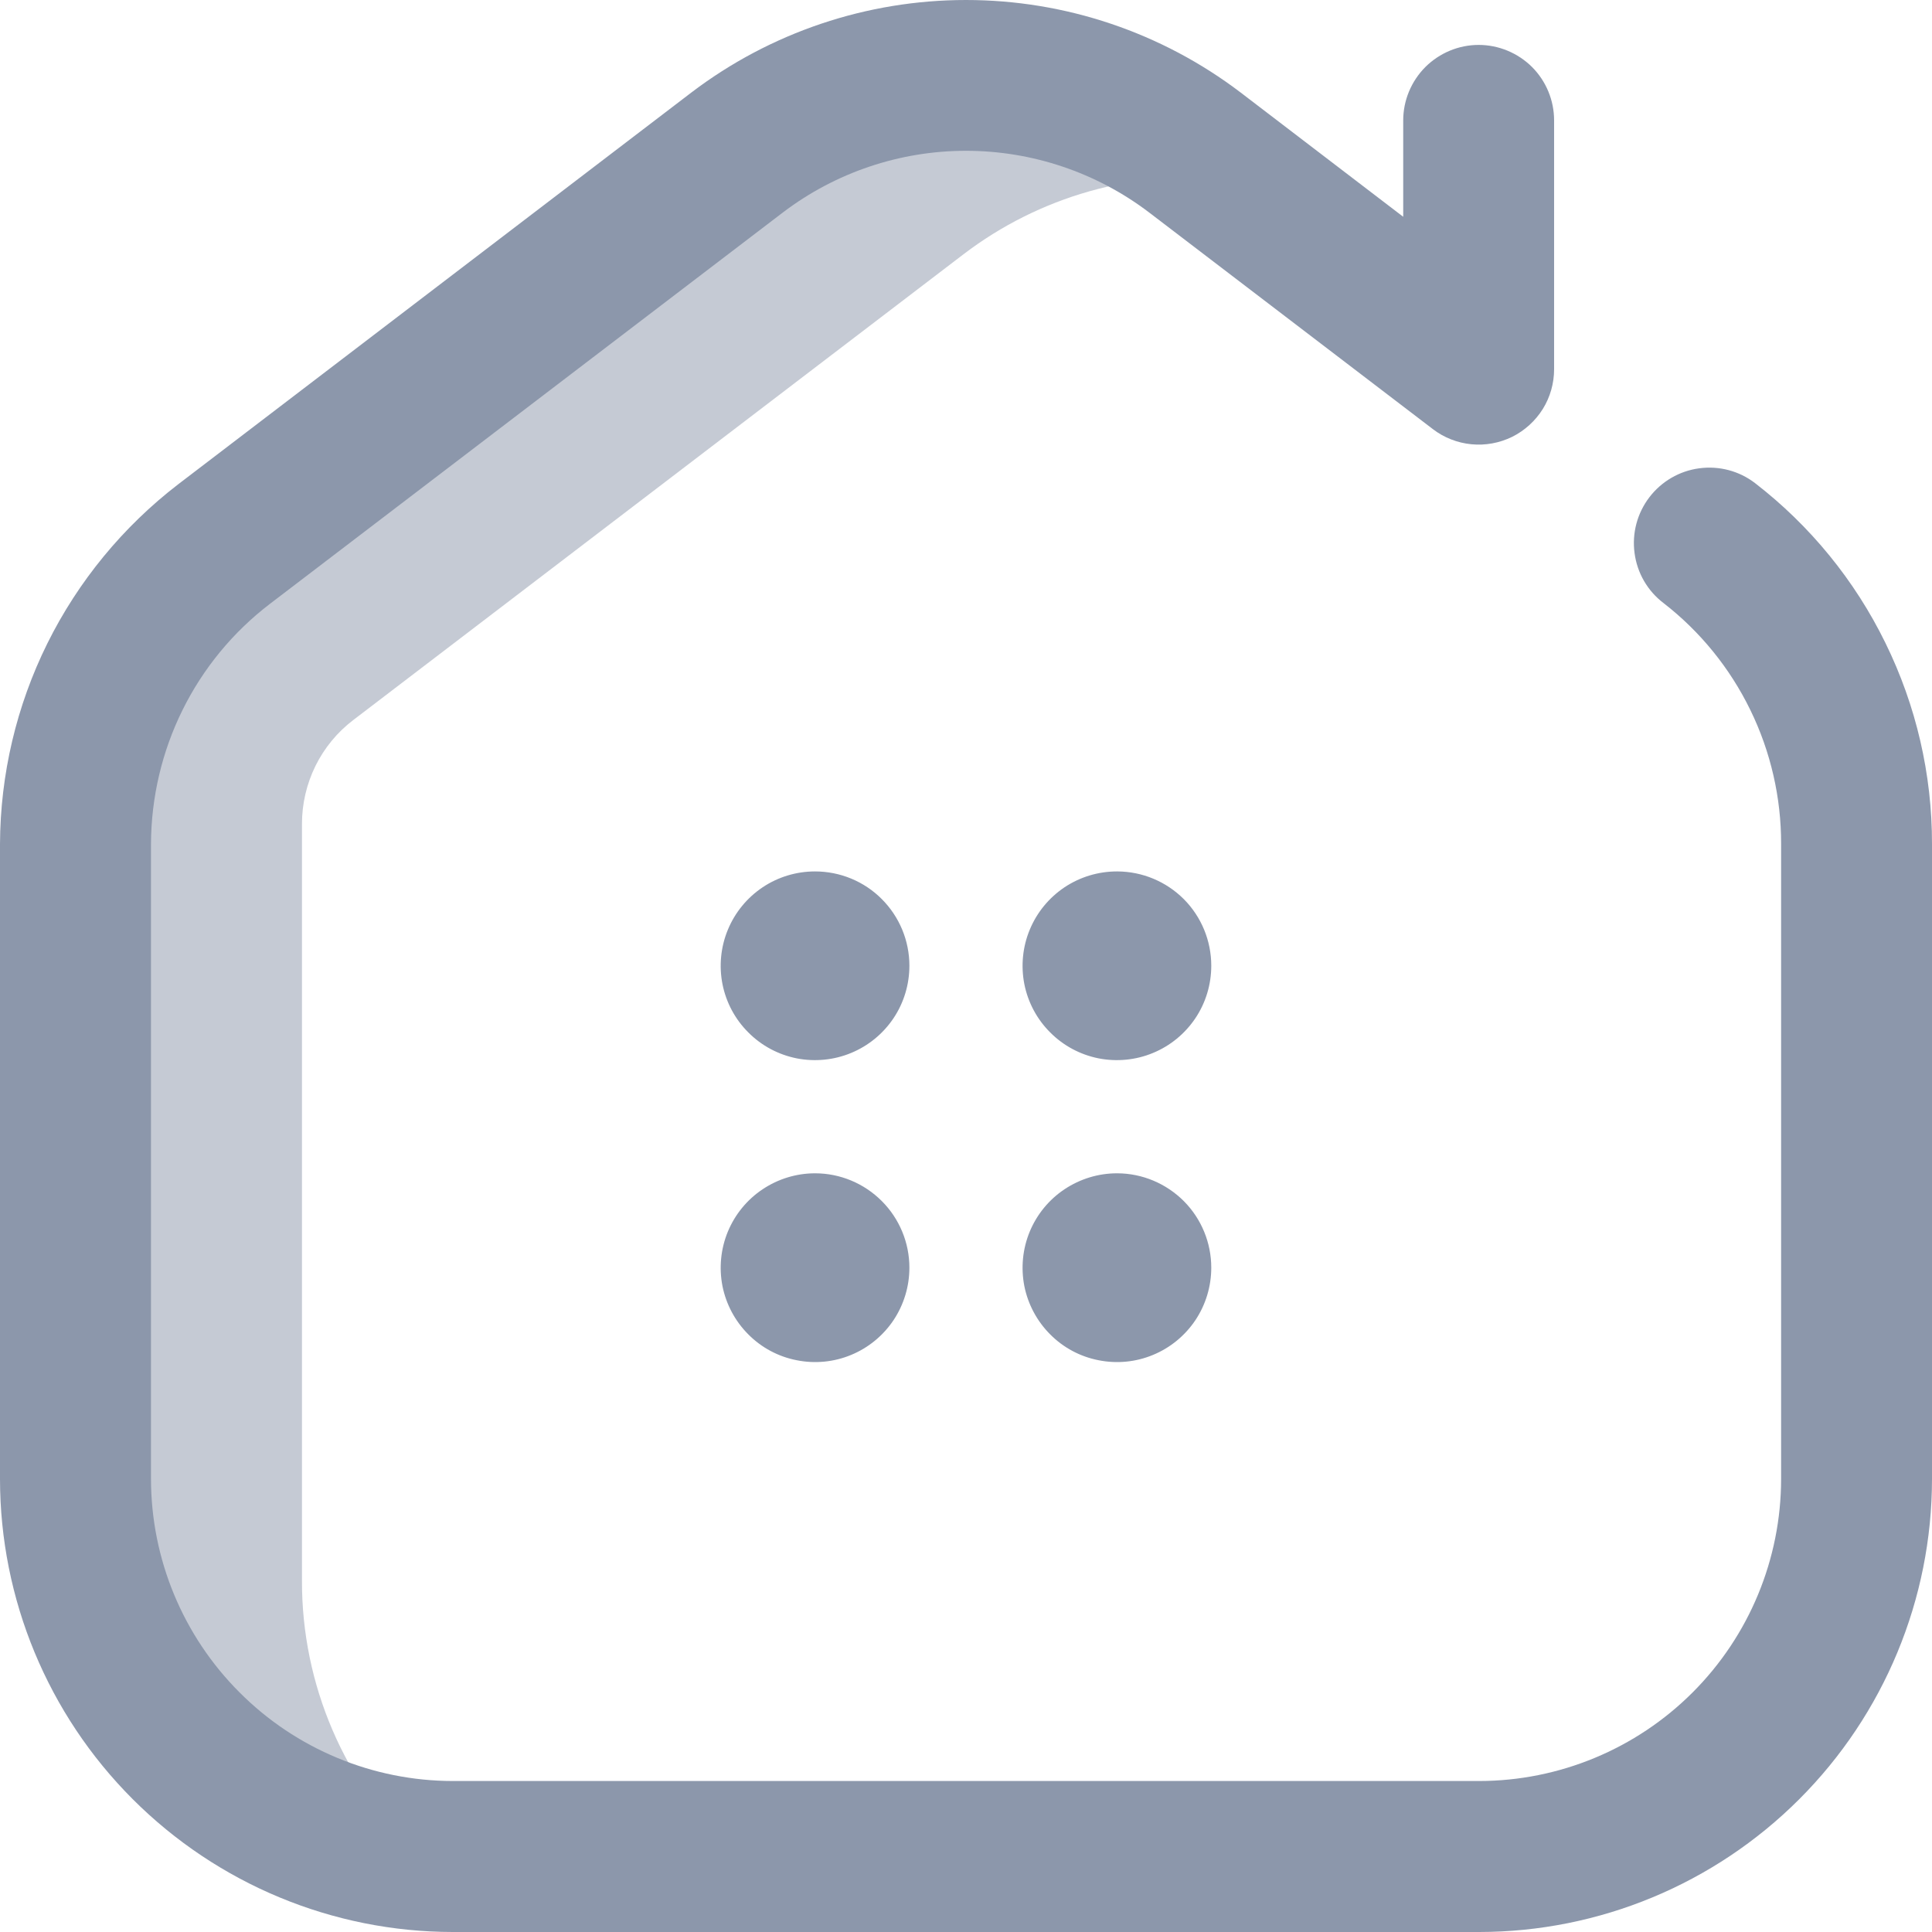 <svg width="20" height="20" viewBox="0 0 20 20" fill="none" xmlns="http://www.w3.org/2000/svg">
    <path opacity="0.5" d="M4.346 19.203C3.373 19.117 2.467 18.67 1.807 17.95C1.148 17.23 0.782 16.288 0.782 15.311V8.737C0.782 8.136 0.92 7.543 1.187 7.004C1.453 6.465 1.841 5.995 2.319 5.631L7.631 1.578C8.312 1.059 9.144 0.778 10 0.778C10.855 0.778 11.688 1.059 12.368 1.578L12.727 1.852C11.743 1.754 10.759 2.033 9.973 2.633L3.658 7.453C3.492 7.579 3.358 7.742 3.266 7.928C3.174 8.115 3.126 8.32 3.126 8.528V16.367C3.125 16.898 3.233 17.424 3.443 17.912C3.653 18.4 3.961 18.84 4.347 19.204L4.346 19.203Z" fill="#8C97AB"/>
    <path d="M15.313 20H4.687C3.444 19.999 2.253 19.504 1.374 18.625C0.495 17.746 0.001 16.554 0 15.311L0 8.737C0.003 8.017 0.17 7.307 0.49 6.661C0.81 6.016 1.274 5.452 1.845 5.013L7.158 0.957C7.975 0.336 8.974 0 10 0C11.027 0 12.025 0.336 12.842 0.957L14.526 2.244V1.247C14.526 1.039 14.609 0.841 14.755 0.694C14.902 0.548 15.1 0.465 15.307 0.465C15.514 0.465 15.713 0.548 15.86 0.694C16.006 0.841 16.088 1.039 16.088 1.247V3.822C16.088 3.967 16.048 4.11 15.971 4.234C15.894 4.357 15.784 4.457 15.654 4.522C15.523 4.586 15.377 4.613 15.232 4.599C15.088 4.585 14.949 4.531 14.834 4.443L11.895 2.199C11.35 1.785 10.684 1.561 10 1.561C9.316 1.561 8.65 1.785 8.105 2.199L2.793 6.252C2.411 6.544 2.102 6.92 1.889 7.351C1.676 7.782 1.565 8.256 1.563 8.736V15.31C1.564 16.139 1.893 16.933 2.479 17.519C3.064 18.106 3.859 18.436 4.687 18.437H15.313C16.141 18.436 16.936 18.106 17.522 17.52C18.108 16.934 18.437 16.14 18.438 15.311V8.737C18.439 8.256 18.33 7.781 18.119 7.349C17.908 6.916 17.601 6.538 17.221 6.243C17.056 6.118 16.948 5.932 16.921 5.726C16.893 5.521 16.948 5.313 17.074 5.148C17.199 4.984 17.385 4.875 17.59 4.848C17.796 4.82 18.004 4.875 18.168 5.001C18.739 5.442 19.201 6.008 19.518 6.656C19.836 7.304 20.001 8.016 20 8.737V15.311C19.999 16.554 19.505 17.746 18.626 18.625C17.747 19.504 16.556 19.999 15.313 20Z" fill="#8C97AB"/>
    <path d="M9.414 9.997C9.414 10.191 9.357 10.38 9.25 10.54C9.142 10.701 8.99 10.826 8.811 10.9C8.633 10.974 8.436 10.993 8.247 10.956C8.057 10.918 7.883 10.825 7.747 10.688C7.61 10.552 7.517 10.378 7.479 10.188C7.442 9.999 7.461 9.802 7.535 9.624C7.609 9.445 7.734 9.293 7.895 9.185C8.055 9.078 8.244 9.021 8.437 9.021C8.696 9.021 8.945 9.123 9.128 9.307C9.311 9.49 9.414 9.738 9.414 9.997ZM11.563 9.021C11.369 9.021 11.181 9.078 11.02 9.185C10.859 9.293 10.734 9.445 10.66 9.624C10.586 9.802 10.567 9.999 10.604 10.188C10.642 10.378 10.735 10.552 10.872 10.688C11.008 10.825 11.182 10.918 11.372 10.956C11.562 10.993 11.758 10.974 11.936 10.9C12.115 10.826 12.267 10.701 12.375 10.54C12.482 10.38 12.539 10.191 12.539 9.997C12.539 9.739 12.437 9.491 12.255 9.308C12.072 9.125 11.825 9.022 11.567 9.021H11.563ZM8.437 12.146C8.244 12.146 8.055 12.204 7.895 12.311C7.734 12.418 7.609 12.571 7.535 12.749C7.461 12.928 7.442 13.124 7.479 13.314C7.517 13.503 7.61 13.677 7.747 13.814C7.883 13.951 8.057 14.044 8.247 14.081C8.436 14.119 8.633 14.1 8.811 14.026C8.99 13.952 9.142 13.827 9.25 13.666C9.357 13.505 9.414 13.316 9.414 13.123C9.414 12.864 9.311 12.616 9.128 12.433C8.945 12.25 8.697 12.146 8.438 12.146H8.437ZM11.563 12.146C11.369 12.146 11.181 12.204 11.02 12.311C10.859 12.418 10.734 12.571 10.66 12.749C10.586 12.928 10.567 13.124 10.604 13.314C10.642 13.503 10.735 13.677 10.872 13.814C11.008 13.951 11.182 14.044 11.372 14.081C11.562 14.119 11.758 14.1 11.936 14.026C12.115 13.952 12.267 13.827 12.375 13.666C12.482 13.505 12.539 13.316 12.539 13.123C12.539 12.865 12.437 12.617 12.255 12.434C12.072 12.251 11.825 12.147 11.567 12.146H11.563Z" fill="#8C97AB"/>
</svg>
